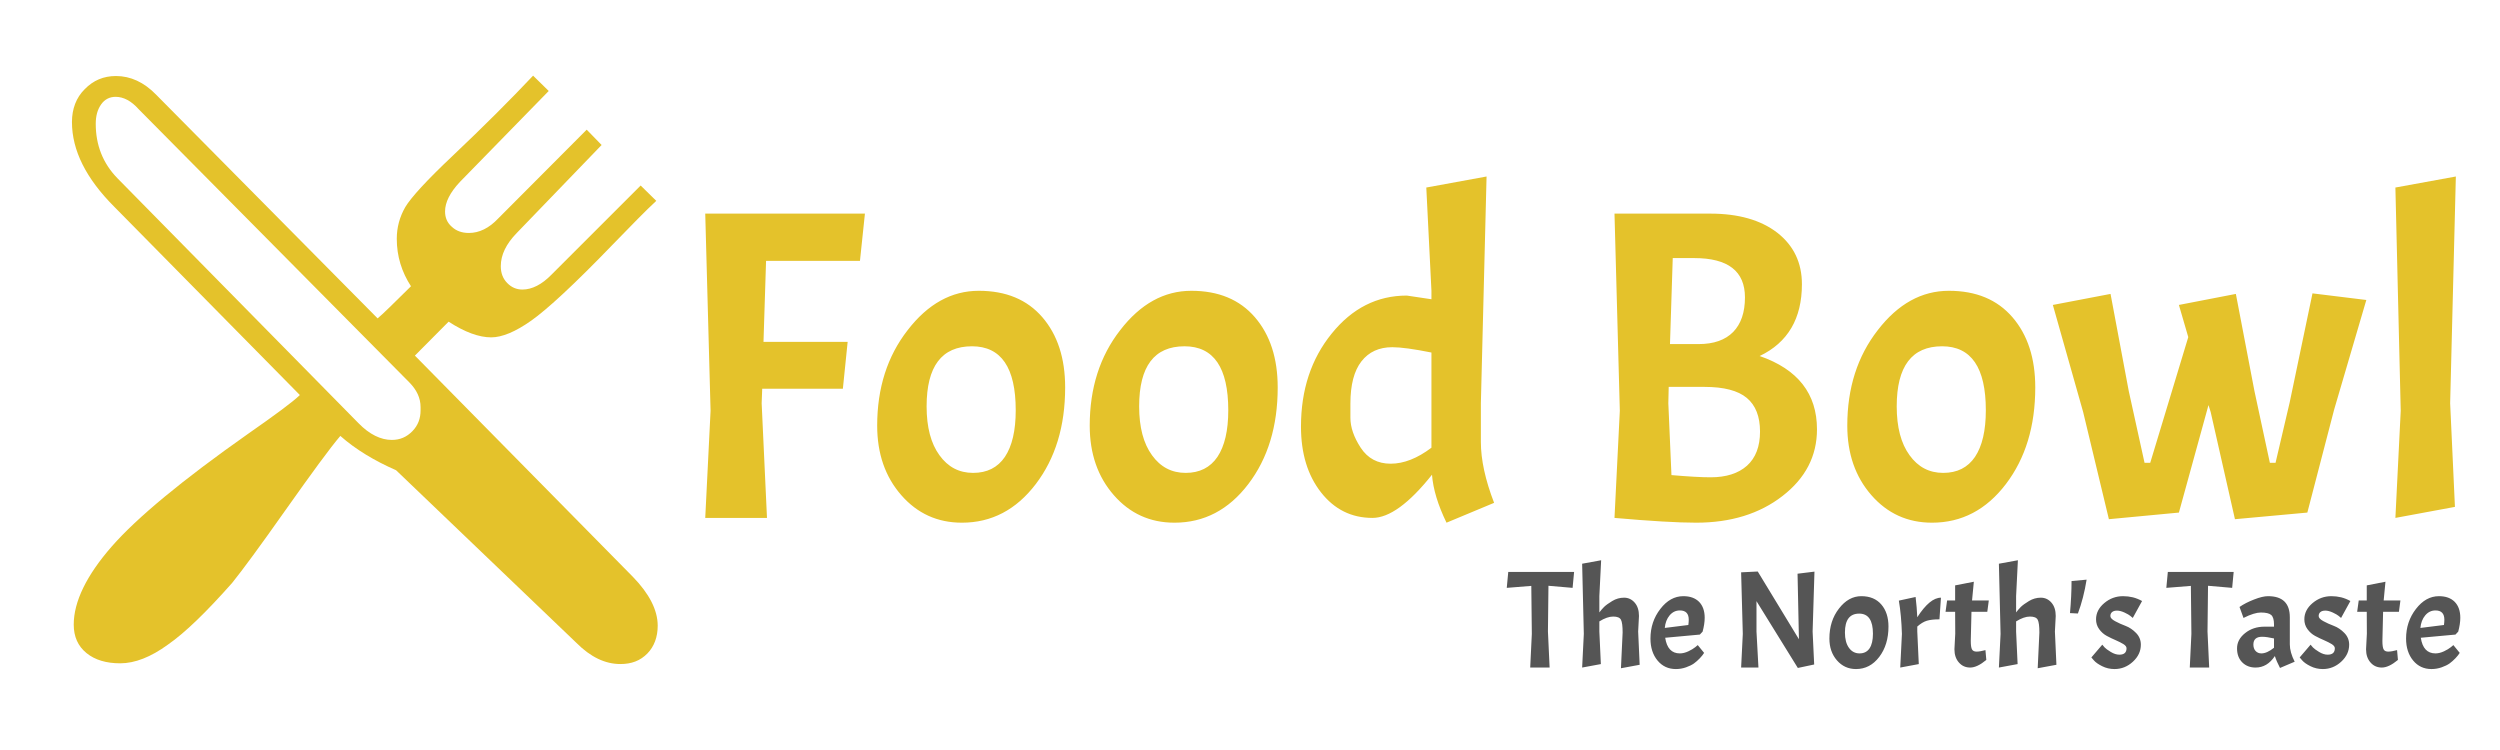 <?xml version="1.0" encoding="utf-8"?>
<svg id="master-artboard" viewBox="0 0 100 30" version="1.1" xmlns="http://www.w3.org/2000/svg" x="0px" y="0px" style="enable-background:new 0 0 1400 980;" width="100px" height="30px"><rect id="ee-background" x="0" y="0" width="100" height="30" style="fill: white; fill-opacity: 0; pointer-events: none;"/><defs><style id="ee-google-fonts">@import url(https://fonts.googleapis.com/css?family=Acme:400);</style></defs>























































































































<g transform="matrix(0.142, 0, 0, 0.146, -37.748, -10.683)"><g transform="matrix(1, 0, 0, 1, 0, 0)"><path class="st5" d="M382.7,170.6l61.4,60.6c4.6,4.6,7,9.1,7,13.4c0,3.1-1,5.7-2.9,7.6c-2,2-4.5,2.9-7.6,2.9&#10;&#9;&#9;c-4.3,0-8.4-1.9-12.4-5.8L377.4,202c-6.1-2.6-11.4-5.7-15.7-9.4c-2.9,3.3-8,10.1-15.5,20.4c-7.1,9.8-12.1,16.4-15,19.9&#10;&#9;&#9;c-7.2,7.9-13.2,13.6-18.1,16.9c-4.8,3.4-9.3,5.1-13.4,5.1c-3.9,0-7.1-0.9-9.5-2.8c-2.4-1.9-3.6-4.5-3.6-7.8&#10;&#9;&#9;c0-6.3,3.6-13.5,10.7-21.4c7.1-7.9,19.9-18.2,38.3-30.8c7.8-5.3,12.7-8.8,14.7-10.7L298,129.8c-7.9-7.7-11.9-15.4-11.9-23.2&#10;&#9;&#9;c0-3.6,1.2-6.7,3.6-9c2.4-2.4,5.3-3.6,8.8-3.6c4.1,0,7.9,1.7,11.3,5.1l62.4,61.3c1.4-1.1,4.5-4.1,9.4-8.8c-2.6-3.9-4-8.2-4-13&#10;&#9;&#9;c0-3.1,0.8-6,2.4-8.7c1.6-2.6,6-7.3,13.3-14c8.8-8.1,16.4-15.5,22.7-22l4.4,4.2l-25,24.9c-2.8,2.9-4.2,5.6-4.2,8.1&#10;&#9;&#9;c0,1.7,0.6,3.1,1.9,4.2c1.2,1.1,2.8,1.7,4.8,1.7c2.9,0,5.7-1.3,8.3-4l24.9-24.3l4.2,4.2L411.4,137c-3,3-4.5,6-4.5,9.1&#10;&#9;&#9;c0,1.9,0.6,3.4,1.8,4.6c1.2,1.2,2.6,1.8,4.3,1.8c2.7,0,5.5-1.4,8.2-4.1l25.1-24.4l4.4,4.2c-2.9,2.6-6.9,6.6-12.2,11.9&#10;&#9;&#9;C427.7,151,420,157.9,415.5,161c-4.5,3.1-8.3,4.6-11.3,4.6c-3.4,0-7.4-1.4-12-4.3L382.7,170.6z M381.2,178l-76.3-74.9&#10;&#9;&#9;c-2.1-2.3-4.3-3.4-6.5-3.4c-1.7,0-3.1,0.7-4.1,2.1c-1,1.4-1.5,3.1-1.5,5.3c0,5.8,2,10.8,6.1,14.9l67.9,67.1&#10;&#9;&#9;c3.1,3.1,6.3,4.6,9.4,4.6c2.3,0,4.2-0.8,5.8-2.4c1.6-1.6,2.3-3.5,2.3-5.7v-0.9C384.3,182.2,383.2,180,381.2,178" style="fill: rgb(228, 194, 43);" transform="matrix(1, 0, 0, 1, 0, 0)"/></g></g><path d="M 52.455 24.971 L 47.345 24.971 L 47.205 29.381 L 51.785 29.381 L 51.525 31.931 L 47.135 31.931 L 47.105 32.721 L 47.395 38.961 L 44.035 38.961 L 44.325 33.131 L 44.035 22.401 L 52.725 22.401 L 52.455 24.971 ZM 53.392 33.941 C 53.392 31.894 53.945 30.161 55.052 28.741 C 56.152 27.314 57.442 26.601 58.922 26.601 C 60.402 26.601 61.555 27.081 62.382 28.041 C 63.209 29.001 63.622 30.274 63.622 31.861 C 63.622 33.968 63.089 35.721 62.022 37.121 C 60.955 38.521 59.615 39.221 58.002 39.221 C 56.675 39.221 55.575 38.721 54.702 37.721 C 53.829 36.721 53.392 35.461 53.392 33.941 M 60.932 33.101 C 60.932 30.781 60.139 29.621 58.552 29.621 C 56.905 29.621 56.082 30.711 56.082 32.891 C 56.082 34.024 56.315 34.911 56.782 35.551 C 57.242 36.191 57.852 36.511 58.612 36.511 C 59.372 36.511 59.949 36.221 60.342 35.641 C 60.735 35.054 60.932 34.208 60.932 33.101 ZM 64.959 33.941 C 64.959 31.894 65.512 30.161 66.619 28.741 C 67.719 27.314 69.009 26.601 70.489 26.601 C 71.969 26.601 73.122 27.081 73.949 28.041 C 74.776 29.001 75.189 30.274 75.189 31.861 C 75.189 33.968 74.656 35.721 73.589 37.121 C 72.522 38.521 71.182 39.221 69.569 39.221 C 68.242 39.221 67.142 38.721 66.269 37.721 C 65.396 36.721 64.959 35.461 64.959 33.941 M 72.499 33.101 C 72.499 30.781 71.706 29.621 70.119 29.621 C 68.472 29.621 67.649 30.711 67.649 32.891 C 67.649 34.024 67.882 34.911 68.349 35.551 C 68.809 36.191 69.419 36.511 70.179 36.511 C 70.939 36.511 71.516 36.221 71.909 35.641 C 72.302 35.054 72.499 34.208 72.499 33.101 ZM 83.586 36.611 C 82.339 38.178 81.259 38.961 80.346 38.961 C 79.206 38.961 78.272 38.498 77.546 37.571 C 76.819 36.644 76.456 35.451 76.456 33.991 C 76.456 31.991 77.012 30.304 78.126 28.931 C 79.239 27.551 80.602 26.861 82.216 26.861 L 83.556 27.061 L 83.556 26.601 L 83.276 20.981 L 86.556 20.381 L 86.246 32.721 L 86.246 34.831 C 86.246 35.791 86.486 36.894 86.966 38.141 L 84.376 39.221 C 83.909 38.261 83.646 37.391 83.586 36.611 M 79.146 32.741 C 79.146 32.741 79.146 32.998 79.146 33.511 C 79.146 34.024 79.332 34.568 79.706 35.141 C 80.086 35.721 80.629 36.011 81.336 36.011 C 82.049 36.011 82.789 35.721 83.556 35.141 L 83.556 29.961 C 82.596 29.768 81.886 29.671 81.426 29.671 C 80.706 29.671 80.146 29.928 79.746 30.441 C 79.346 30.954 79.146 31.721 79.146 32.741 ZM 98.728 22.401 C 100.262 22.401 101.478 22.748 102.378 23.441 C 103.272 24.141 103.718 25.074 103.718 26.241 C 103.718 28.114 102.952 29.418 101.418 30.151 C 103.498 30.871 104.538 32.201 104.538 34.141 C 104.538 35.594 103.912 36.804 102.658 37.771 C 101.412 38.738 99.845 39.221 97.958 39.221 C 96.965 39.221 95.485 39.134 93.518 38.961 L 93.808 33.131 L 93.518 22.401 L 98.728 22.401 M 98.418 31.831 L 96.468 31.831 L 96.448 32.721 L 96.618 36.631 C 97.545 36.711 98.255 36.751 98.748 36.751 C 99.595 36.751 100.255 36.541 100.728 36.121 C 101.202 35.694 101.438 35.074 101.438 34.261 C 101.438 33.441 101.198 32.831 100.718 32.431 C 100.238 32.031 99.472 31.831 98.418 31.831 M 97.858 24.821 L 96.688 24.821 L 96.538 29.501 L 98.098 29.501 C 98.918 29.501 99.545 29.281 99.978 28.841 C 100.405 28.401 100.618 27.774 100.618 26.961 C 100.618 25.534 99.698 24.821 97.858 24.821 ZM 106.187 33.941 C 106.187 31.894 106.74 30.161 107.847 28.741 C 108.947 27.314 110.237 26.601 111.717 26.601 C 113.197 26.601 114.35 27.081 115.177 28.041 C 116.004 29.001 116.417 30.274 116.417 31.861 C 116.417 33.968 115.884 35.721 114.817 37.121 C 113.75 38.521 112.41 39.221 110.797 39.221 C 109.47 39.221 108.37 38.721 107.497 37.721 C 106.624 36.721 106.187 35.461 106.187 33.941 M 113.727 33.101 C 113.727 30.781 112.934 29.621 111.347 29.621 C 109.7 29.621 108.877 30.711 108.877 32.891 C 108.877 34.024 109.11 34.911 109.577 35.551 C 110.037 36.191 110.647 36.511 111.407 36.511 C 112.167 36.511 112.744 36.221 113.137 35.641 C 113.53 35.054 113.727 34.208 113.727 33.101 ZM 129.184 35.961 L 129.494 35.961 L 130.264 32.671 L 131.504 26.741 L 134.434 27.101 L 132.684 33.061 L 131.224 38.671 L 127.284 39.031 L 125.964 33.201 L 125.844 32.821 L 124.234 38.671 L 120.424 39.031 L 119.024 33.201 L 117.374 27.371 L 120.514 26.771 L 121.504 32.051 L 122.364 35.961 L 122.674 35.961 L 124.744 29.121 L 124.234 27.371 L 127.334 26.771 L 128.344 32.051 L 129.184 35.961 ZM 139.306 20.381 L 138.996 32.721 L 139.256 38.361 L 136.016 38.961 L 136.306 33.131 L 136.016 20.981 L 139.306 20.381 Z" transform="matrix(0.735, 0, 0, 0.735, -4.156, -7.92)" style="fill: rgb(228, 194, 43); white-space: pre; color: rgb(51, 51, 51);"/><path d="M 51.777 35.339 L 52.037 32.579 L 63.437 32.579 L 63.177 35.339 L 58.997 34.979 L 58.907 42.899 L 59.197 49.139 L 55.837 49.139 L 56.117 43.309 L 56.027 34.999 L 51.777 35.339 ZM 71.84 43.069 C 71.84 41.962 71.744 41.225 71.55 40.859 C 71.357 40.492 70.91 40.309 70.21 40.309 C 69.504 40.309 68.704 40.589 67.81 41.149 L 67.81 42.899 L 68.07 48.539 L 64.83 49.139 L 65.12 43.309 L 64.83 31.159 L 68.12 30.559 L 67.81 36.779 L 67.81 39.589 C 68.05 39.269 68.32 38.955 68.62 38.649 C 68.927 38.349 69.4 38.005 70.04 37.619 C 70.68 37.232 71.364 37.039 72.09 37.039 C 72.817 37.039 73.43 37.325 73.93 37.899 C 74.424 38.465 74.67 39.235 74.67 40.209 L 74.53 42.899 L 74.79 48.659 L 71.55 49.259 L 71.84 43.069 ZM 81.75 46.689 C 82.216 46.689 82.706 46.569 83.22 46.329 C 83.726 46.089 84.126 45.849 84.42 45.609 L 84.85 45.249 L 85.95 46.599 C 85.79 46.865 85.543 47.175 85.21 47.529 C 84.87 47.882 84.53 48.182 84.19 48.429 C 83.843 48.675 83.386 48.899 82.82 49.099 C 82.253 49.299 81.666 49.399 81.06 49.399 C 79.76 49.399 78.703 48.909 77.89 47.929 C 77.07 46.942 76.66 45.672 76.66 44.119 C 76.66 42.172 77.23 40.462 78.37 38.989 C 79.503 37.515 80.83 36.779 82.35 36.779 C 83.516 36.779 84.426 37.105 85.08 37.759 C 85.726 38.419 86.05 39.339 86.05 40.519 C 86.05 41.225 85.93 42.025 85.69 42.919 L 85.21 43.429 L 79.21 43.979 C 79.483 45.785 80.33 46.689 81.75 46.689 M 81.75 39.249 C 81.05 39.249 80.46 39.532 79.98 40.099 C 79.5 40.672 79.22 41.399 79.14 42.279 L 83.22 41.769 C 83.266 41.402 83.29 41.099 83.29 40.859 C 83.29 39.785 82.776 39.249 81.75 39.249 ZM 105.059 32.529 L 104.739 42.899 L 105.009 48.609 L 102.179 49.209 L 95.019 37.639 L 95.019 42.899 L 95.359 49.139 L 92.359 49.139 L 92.649 43.309 L 92.359 32.649 L 95.239 32.509 L 102.369 44.239 L 102.129 32.889 L 105.059 32.529 ZM 107.645 44.119 C 107.645 42.072 108.198 40.339 109.305 38.919 C 110.405 37.492 111.695 36.779 113.175 36.779 C 114.655 36.779 115.808 37.259 116.635 38.219 C 117.461 39.179 117.875 40.452 117.875 42.039 C 117.875 44.145 117.341 45.899 116.275 47.299 C 115.208 48.699 113.868 49.399 112.255 49.399 C 110.928 49.399 109.828 48.899 108.955 47.899 C 108.081 46.899 107.645 45.639 107.645 44.119 M 115.185 43.279 C 115.185 40.959 114.391 39.799 112.805 39.799 C 111.158 39.799 110.335 40.889 110.335 43.069 C 110.335 44.202 110.568 45.089 111.035 45.729 C 111.495 46.369 112.105 46.689 112.865 46.689 C 113.625 46.689 114.201 46.399 114.595 45.819 C 114.988 45.232 115.185 44.385 115.185 43.279 ZM 119.672 37.549 L 122.572 36.919 C 122.719 38.152 122.815 39.322 122.862 40.429 C 124.315 38.169 125.682 37.039 126.962 37.039 L 126.702 40.789 C 125.775 40.789 125.042 40.872 124.502 41.039 C 123.969 41.205 123.422 41.539 122.862 42.039 L 122.862 42.899 L 123.122 48.539 L 119.912 49.139 L 120.202 43.309 C 120.135 41.162 119.959 39.242 119.672 37.549 ZM 129.416 37.519 L 129.416 34.909 L 132.656 34.279 L 132.346 37.519 L 135.246 37.519 L 134.986 39.489 L 132.246 39.489 L 132.126 44.509 C 132.126 45.262 132.199 45.762 132.346 46.009 C 132.486 46.255 132.749 46.379 133.136 46.379 C 133.516 46.379 134.026 46.292 134.666 46.119 L 134.816 47.819 C 133.756 48.699 132.826 49.139 132.026 49.139 C 131.226 49.139 130.572 48.845 130.066 48.259 C 129.552 47.679 129.296 46.915 129.296 45.969 L 129.436 43.279 L 129.416 39.489 L 127.756 39.489 L 128.026 37.519 L 129.416 37.519 ZM 144.005 43.069 C 144.005 41.962 143.909 41.225 143.715 40.859 C 143.522 40.492 143.075 40.309 142.375 40.309 C 141.669 40.309 140.869 40.589 139.975 41.149 L 139.975 42.899 L 140.235 48.539 L 136.995 49.139 L 137.285 43.309 L 136.995 31.159 L 140.285 30.559 L 139.975 36.779 L 139.975 39.589 C 140.215 39.269 140.485 38.955 140.785 38.649 C 141.092 38.349 141.565 38.005 142.205 37.619 C 142.845 37.232 143.529 37.039 144.255 37.039 C 144.982 37.039 145.595 37.325 146.095 37.899 C 146.589 38.465 146.835 39.235 146.835 40.209 L 146.695 42.899 L 146.955 48.659 L 143.715 49.259 L 144.005 43.069 ZM 149.575 34.159 L 152.185 33.919 C 151.838 36.065 151.335 38.019 150.675 39.779 L 149.305 39.709 C 149.485 37.689 149.575 35.839 149.575 34.159 ZM 157.857 46.909 C 158.683 46.909 159.097 46.539 159.097 45.799 C 159.097 45.545 158.917 45.305 158.557 45.079 C 158.197 44.859 157.757 44.635 157.237 44.409 C 156.717 44.189 156.197 43.939 155.677 43.659 C 155.157 43.379 154.717 42.989 154.357 42.489 C 153.997 41.995 153.817 41.429 153.817 40.789 C 153.817 39.715 154.29 38.779 155.237 37.979 C 156.183 37.179 157.27 36.779 158.497 36.779 C 159.077 36.779 159.643 36.845 160.197 36.979 C 160.743 37.119 161.273 37.332 161.787 37.619 L 160.177 40.549 C 160.07 40.449 159.927 40.329 159.747 40.189 C 159.573 40.042 159.243 39.852 158.757 39.619 C 158.263 39.392 157.83 39.279 157.457 39.279 C 157.083 39.279 156.797 39.362 156.597 39.529 C 156.397 39.695 156.297 39.925 156.297 40.219 C 156.297 40.519 156.57 40.815 157.117 41.109 C 157.67 41.409 158.277 41.682 158.937 41.929 C 159.59 42.175 160.193 42.582 160.747 43.149 C 161.3 43.715 161.577 44.392 161.577 45.179 C 161.577 46.299 161.117 47.282 160.197 48.129 C 159.277 48.975 158.217 49.399 157.017 49.399 C 156.243 49.399 155.527 49.232 154.867 48.899 C 154.2 48.565 153.723 48.229 153.437 47.889 L 153.007 47.389 L 154.897 45.179 C 154.997 45.305 155.133 45.465 155.307 45.659 C 155.487 45.852 155.837 46.109 156.357 46.429 C 156.877 46.749 157.377 46.909 157.857 46.909 ZM 165.988 35.339 L 166.248 32.579 L 177.648 32.579 L 177.388 35.339 L 173.208 34.979 L 173.118 42.899 L 173.408 49.139 L 170.048 49.139 L 170.328 43.309 L 170.238 34.999 L 165.988 35.339 ZM 181.442 49.139 C 180.502 49.139 179.732 48.839 179.132 48.239 C 178.532 47.639 178.232 46.832 178.232 45.819 C 178.232 44.799 178.695 43.919 179.622 43.179 C 180.548 42.432 181.675 42.059 183.002 42.059 L 184.632 42.059 L 184.632 41.649 C 184.632 40.869 184.472 40.332 184.152 40.039 C 183.832 39.752 183.232 39.609 182.352 39.609 C 181.985 39.609 181.552 39.685 181.052 39.839 C 180.545 39.992 179.978 40.229 179.352 40.549 L 178.662 38.649 C 179.348 38.169 180.185 37.739 181.172 37.359 C 182.152 36.972 182.962 36.779 183.602 36.779 C 186.115 36.779 187.372 37.995 187.372 40.429 L 187.372 45.129 C 187.372 46.029 187.652 47.029 188.212 48.129 L 185.672 49.209 C 185.272 48.442 184.975 47.755 184.782 47.149 C 183.902 48.475 182.788 49.139 181.442 49.139 M 182.452 46.689 C 183.092 46.689 183.818 46.362 184.632 45.709 L 184.632 44.099 C 183.785 43.905 183.098 43.809 182.572 43.809 C 181.565 43.809 181.062 44.259 181.062 45.159 C 181.062 45.619 181.188 45.989 181.442 46.269 C 181.702 46.549 182.038 46.689 182.452 46.689 ZM 193.927 46.909 C 194.754 46.909 195.167 46.539 195.167 45.799 C 195.167 45.545 194.987 45.305 194.627 45.079 C 194.267 44.859 193.827 44.635 193.307 44.409 C 192.787 44.189 192.267 43.939 191.747 43.659 C 191.227 43.379 190.787 42.989 190.427 42.489 C 190.067 41.995 189.887 41.429 189.887 40.789 C 189.887 39.715 190.36 38.779 191.307 37.979 C 192.254 37.179 193.34 36.779 194.567 36.779 C 195.147 36.779 195.714 36.845 196.267 36.979 C 196.814 37.119 197.344 37.332 197.857 37.619 L 196.247 40.549 C 196.14 40.449 195.997 40.329 195.817 40.189 C 195.644 40.042 195.314 39.852 194.827 39.619 C 194.334 39.392 193.9 39.279 193.527 39.279 C 193.154 39.279 192.867 39.362 192.667 39.529 C 192.467 39.695 192.367 39.925 192.367 40.219 C 192.367 40.519 192.64 40.815 193.187 41.109 C 193.74 41.409 194.347 41.682 195.007 41.929 C 195.66 42.175 196.264 42.582 196.817 43.149 C 197.37 43.715 197.647 44.392 197.647 45.179 C 197.647 46.299 197.187 47.282 196.267 48.129 C 195.347 48.975 194.287 49.399 193.087 49.399 C 192.314 49.399 191.597 49.232 190.937 48.899 C 190.27 48.565 189.794 48.229 189.507 47.889 L 189.077 47.389 L 190.967 45.179 C 191.067 45.305 191.204 45.465 191.377 45.659 C 191.557 45.852 191.907 46.109 192.427 46.429 C 192.947 46.749 193.447 46.909 193.927 46.909 ZM 200.693 37.519 L 200.693 34.909 L 203.933 34.279 L 203.623 37.519 L 206.523 37.519 L 206.263 39.489 L 203.523 39.489 L 203.403 44.509 C 203.403 45.262 203.476 45.762 203.623 46.009 C 203.763 46.255 204.026 46.379 204.413 46.379 C 204.793 46.379 205.303 46.292 205.943 46.119 L 206.093 47.819 C 205.033 48.699 204.103 49.139 203.303 49.139 C 202.503 49.139 201.849 48.845 201.343 48.259 C 200.829 47.679 200.573 46.915 200.573 45.969 L 200.713 43.279 L 200.693 39.489 L 199.033 39.489 L 199.303 37.519 L 200.693 37.519 ZM 212.592 46.689 C 213.059 46.689 213.549 46.569 214.062 46.329 C 214.569 46.089 214.969 45.849 215.262 45.609 L 215.692 45.249 L 216.792 46.599 C 216.632 46.865 216.386 47.175 216.052 47.529 C 215.712 47.882 215.372 48.182 215.032 48.429 C 214.686 48.675 214.229 48.899 213.662 49.099 C 213.096 49.299 212.509 49.399 211.902 49.399 C 210.602 49.399 209.546 48.909 208.732 47.929 C 207.912 46.942 207.502 45.672 207.502 44.119 C 207.502 42.172 208.072 40.462 209.212 38.989 C 210.346 37.515 211.672 36.779 213.192 36.779 C 214.359 36.779 215.269 37.105 215.922 37.759 C 216.569 38.419 216.892 39.339 216.892 40.519 C 216.892 41.225 216.772 42.025 216.532 42.919 L 216.052 43.429 L 210.052 43.979 C 210.326 45.785 211.172 46.689 212.592 46.689 M 212.592 39.249 C 211.892 39.249 211.302 39.532 210.822 40.099 C 210.342 40.672 210.062 41.399 209.982 42.279 L 214.062 41.769 C 214.109 41.402 214.132 41.099 214.132 40.859 C 214.132 39.785 213.619 39.249 212.592 39.249 Z" transform="matrix(0.231, 0, 0, 0.231, 48.31, 15.351)" style="fill: rgb(85, 85, 85); white-space: pre; color: rgb(85, 85, 85);"/></svg>